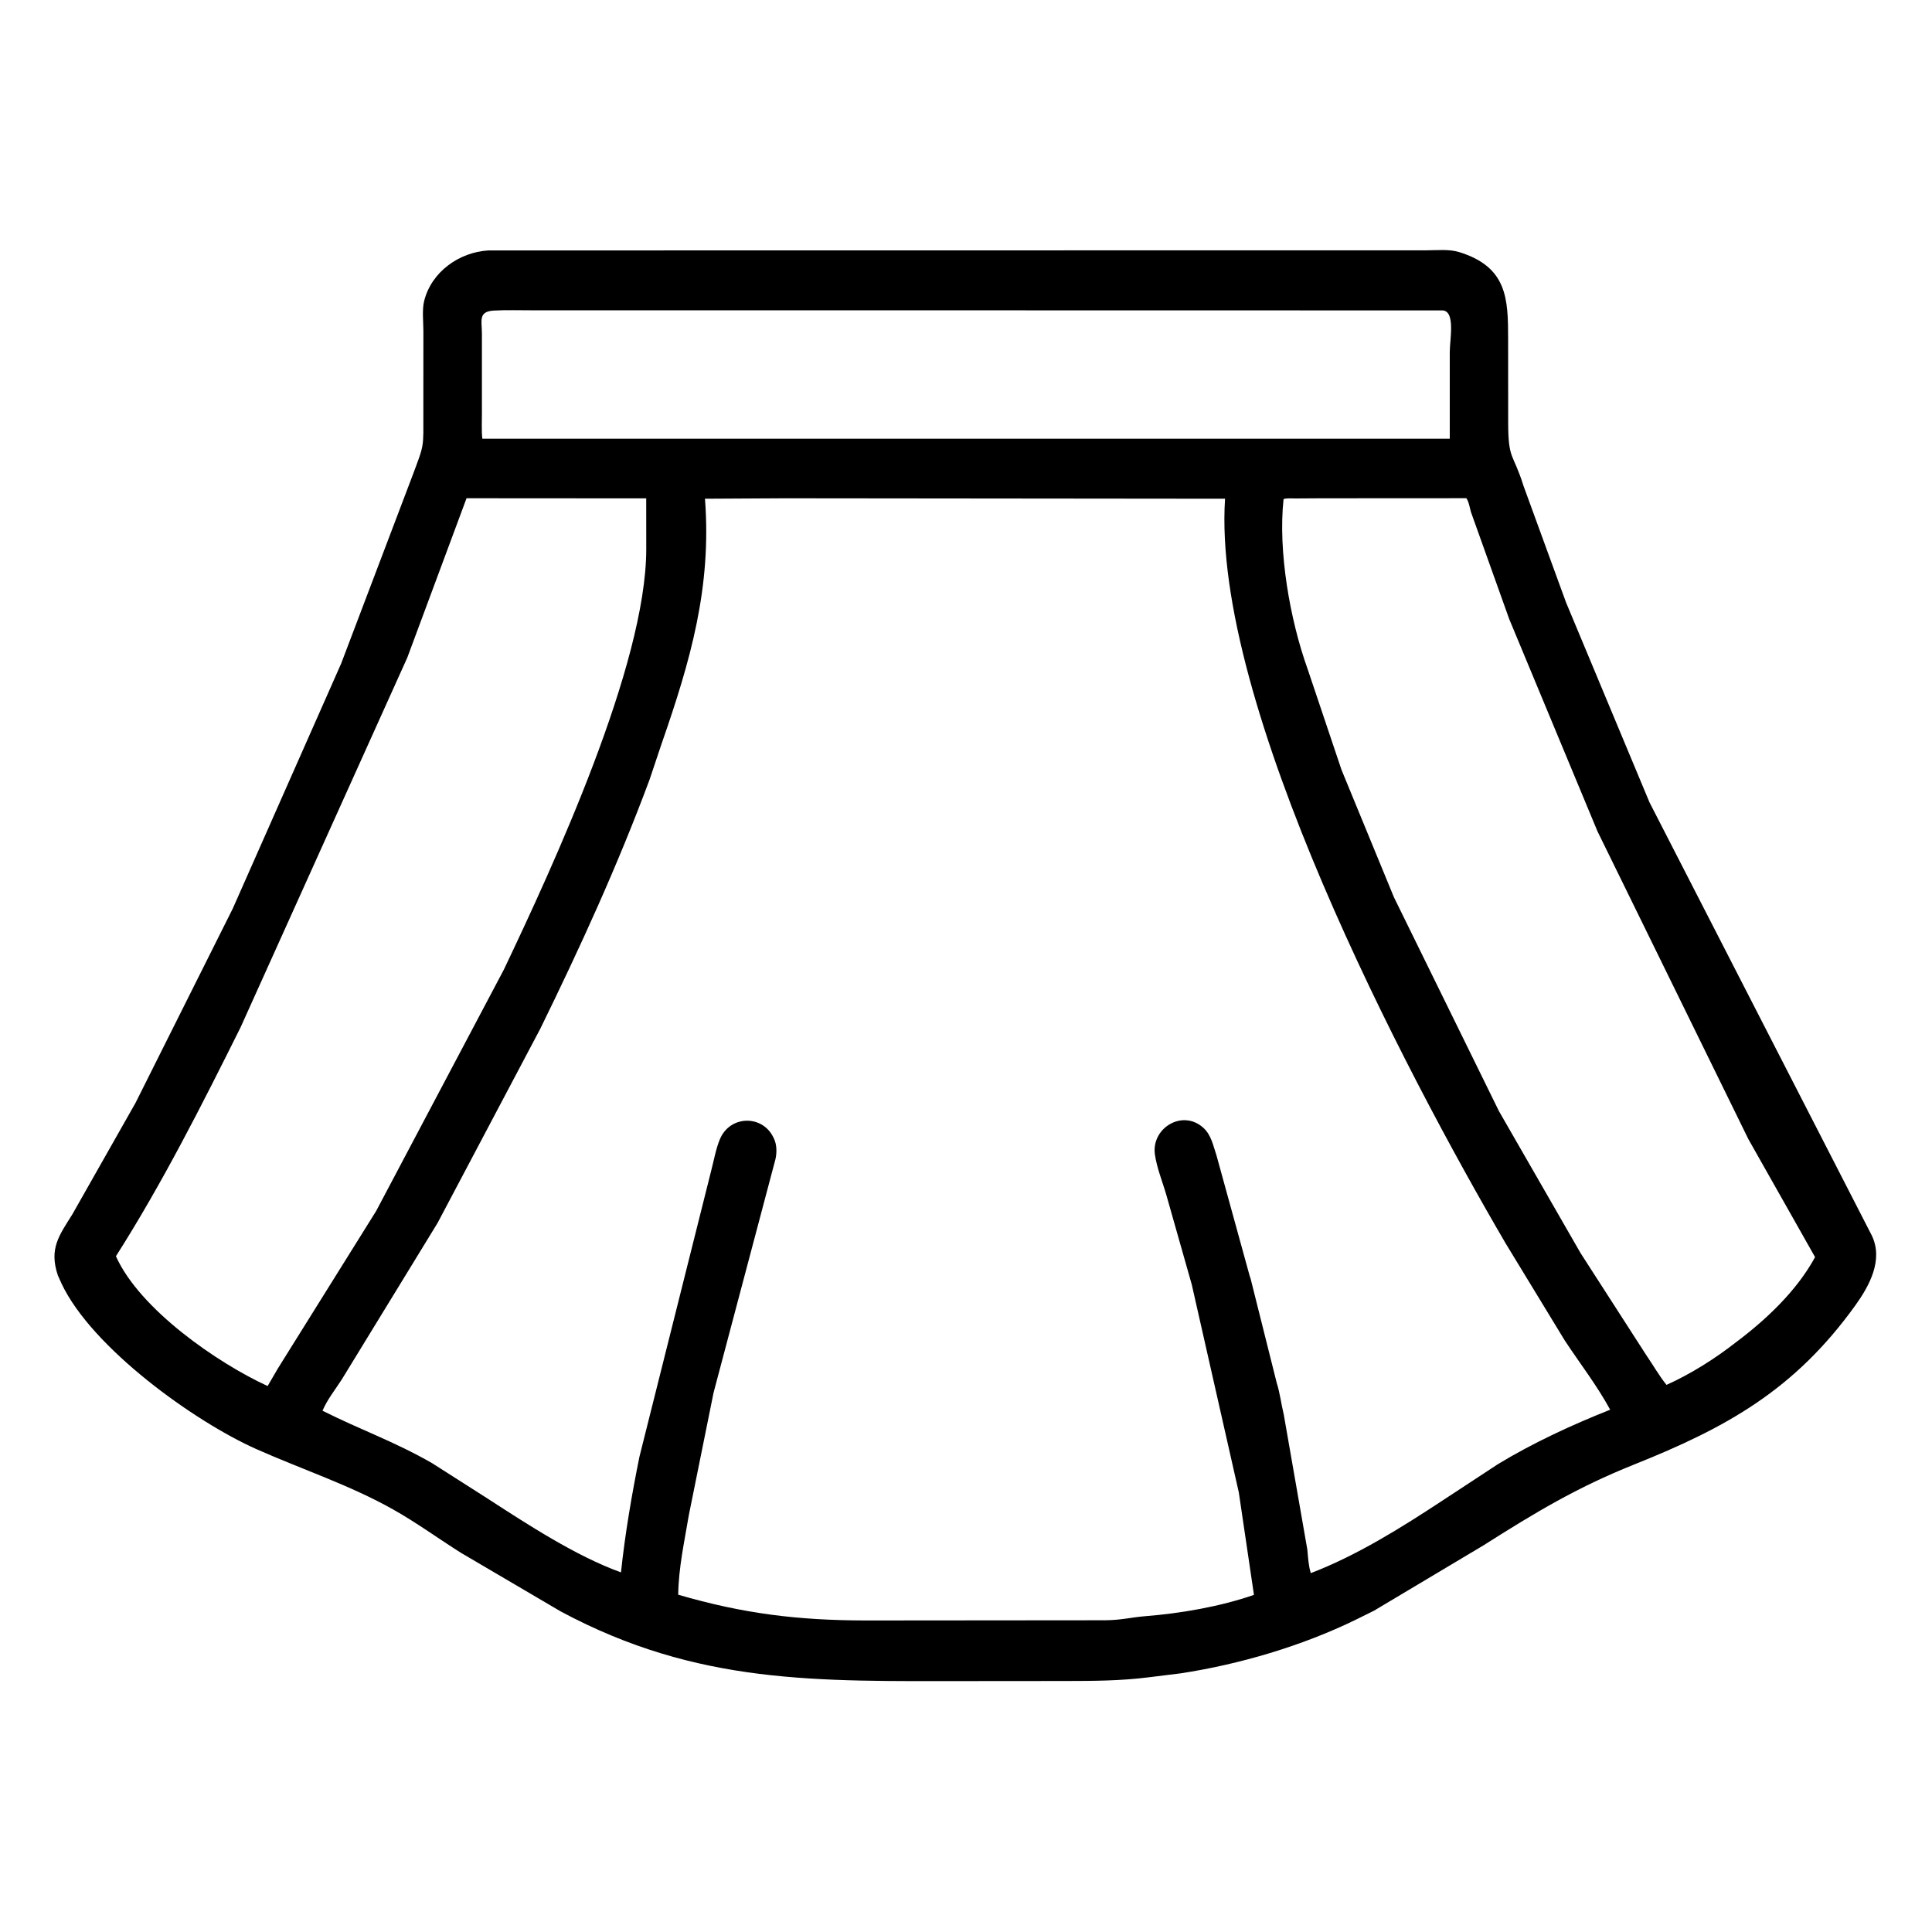<svg width="48" height="48" viewBox="0 0 48 48" fill="none" xmlns="http://www.w3.org/2000/svg">
<path d="M34.137 40.017L33.685 40.241C32.344 40.895 30.799 41.35 29.332 41.574L28.54 41.672C27.843 41.76 27.175 41.763 26.472 41.764L24.034 41.766C20.311 41.767 17.344 41.863 13.935 40.038L11.45 38.578C10.885 38.221 10.345 37.827 9.762 37.499C8.685 36.894 7.5 36.505 6.375 36.005C4.84 35.324 2.289 33.495 1.53 31.893L1.437 31.685C1.214 31.019 1.47 30.695 1.798 30.169L3.367 27.401L5.783 22.573L8.475 16.488L10.24 11.839C10.55 11.009 10.518 11.154 10.518 10.222L10.519 8.228C10.519 8.001 10.483 7.695 10.538 7.477C10.72 6.753 11.407 6.266 12.133 6.222L35.445 6.219C35.702 6.219 36.002 6.186 36.249 6.262C37.451 6.631 37.468 7.427 37.469 8.413L37.47 10.496C37.471 11.444 37.593 11.244 37.851 12.071L38.907 14.965L40.982 19.936L46.507 30.701C46.794 31.307 46.444 31.946 46.096 32.431C44.586 34.533 42.895 35.468 40.601 36.385C39.172 36.956 38.135 37.583 36.855 38.395L34.137 40.017ZM19.868 7.709L13.207 7.709C12.896 7.71 12.58 7.698 12.27 7.716C11.874 7.739 11.973 7.972 11.973 8.291L11.973 10.263C11.974 10.472 11.961 10.691 11.983 10.899L28.227 10.899L36.019 10.899L36.019 8.75C36.018 8.442 36.168 7.724 35.836 7.712L19.868 7.709ZM11.591 12.379L10.119 16.339L5.977 25.524C5.018 27.448 4.035 29.396 2.88 31.211C3.474 32.533 5.402 33.862 6.649 34.436L6.905 33.997L9.345 30.088L12.516 24.094C13.741 21.52 16.053 16.519 16.056 13.647L16.055 12.382L11.591 12.379ZM19.501 12.38L17.515 12.391C17.682 14.592 17.158 16.406 16.438 18.476L16.139 19.367C15.353 21.484 14.417 23.531 13.424 25.557L10.871 30.385L8.491 34.273C8.333 34.519 8.125 34.78 8.013 35.049C8.939 35.516 9.793 35.811 10.734 36.351L12.107 37.227C13.095 37.867 14.311 38.663 15.428 39.065C15.53 38.102 15.695 37.14 15.887 36.191L17.668 29.091C17.736 28.834 17.783 28.552 17.884 28.307C18.134 27.703 18.947 27.69 19.218 28.266L19.231 28.293C19.302 28.445 19.302 28.638 19.266 28.8L17.728 34.602L17.113 37.647C17.004 38.296 16.858 38.959 16.85 39.62C18.465 40.09 19.816 40.258 21.514 40.26L27.447 40.255C27.871 40.252 28.083 40.184 28.45 40.154C29.328 40.085 30.316 39.916 31.154 39.624L30.778 37.079L29.61 31.918L28.981 29.701C28.887 29.373 28.74 29.017 28.693 28.681C28.602 28.025 29.379 27.551 29.896 28.019C30.096 28.2 30.142 28.467 30.224 28.708L31.041 31.675C31.049 31.708 31.06 31.737 31.071 31.768L31.721 34.362C31.801 34.612 31.832 34.889 31.895 35.145L32.48 38.497C32.499 38.696 32.508 38.892 32.566 39.084C33.709 38.647 34.817 37.953 35.838 37.281L37.218 36.375C38.089 35.847 39.058 35.399 40.004 35.024C39.679 34.422 39.247 33.869 38.872 33.297L37.407 30.891C34.907 26.615 30.104 17.479 30.436 12.391L19.501 12.38ZM32.821 12.38L32.187 12.384C32.094 12.385 31.978 12.372 31.89 12.399C31.748 13.7 32.053 15.413 32.486 16.618L33.329 19.125L34.631 22.29L37.241 27.606L39.269 31.133L40.9 33.666C41.069 33.91 41.217 34.177 41.404 34.407C42.011 34.134 42.609 33.756 43.133 33.346C43.886 32.781 44.642 32.066 45.095 31.233L43.437 28.3L39.689 20.654L37.496 15.38L36.546 12.723C36.514 12.613 36.497 12.474 36.431 12.378L32.821 12.38Z" fill="black"/>
</svg>
